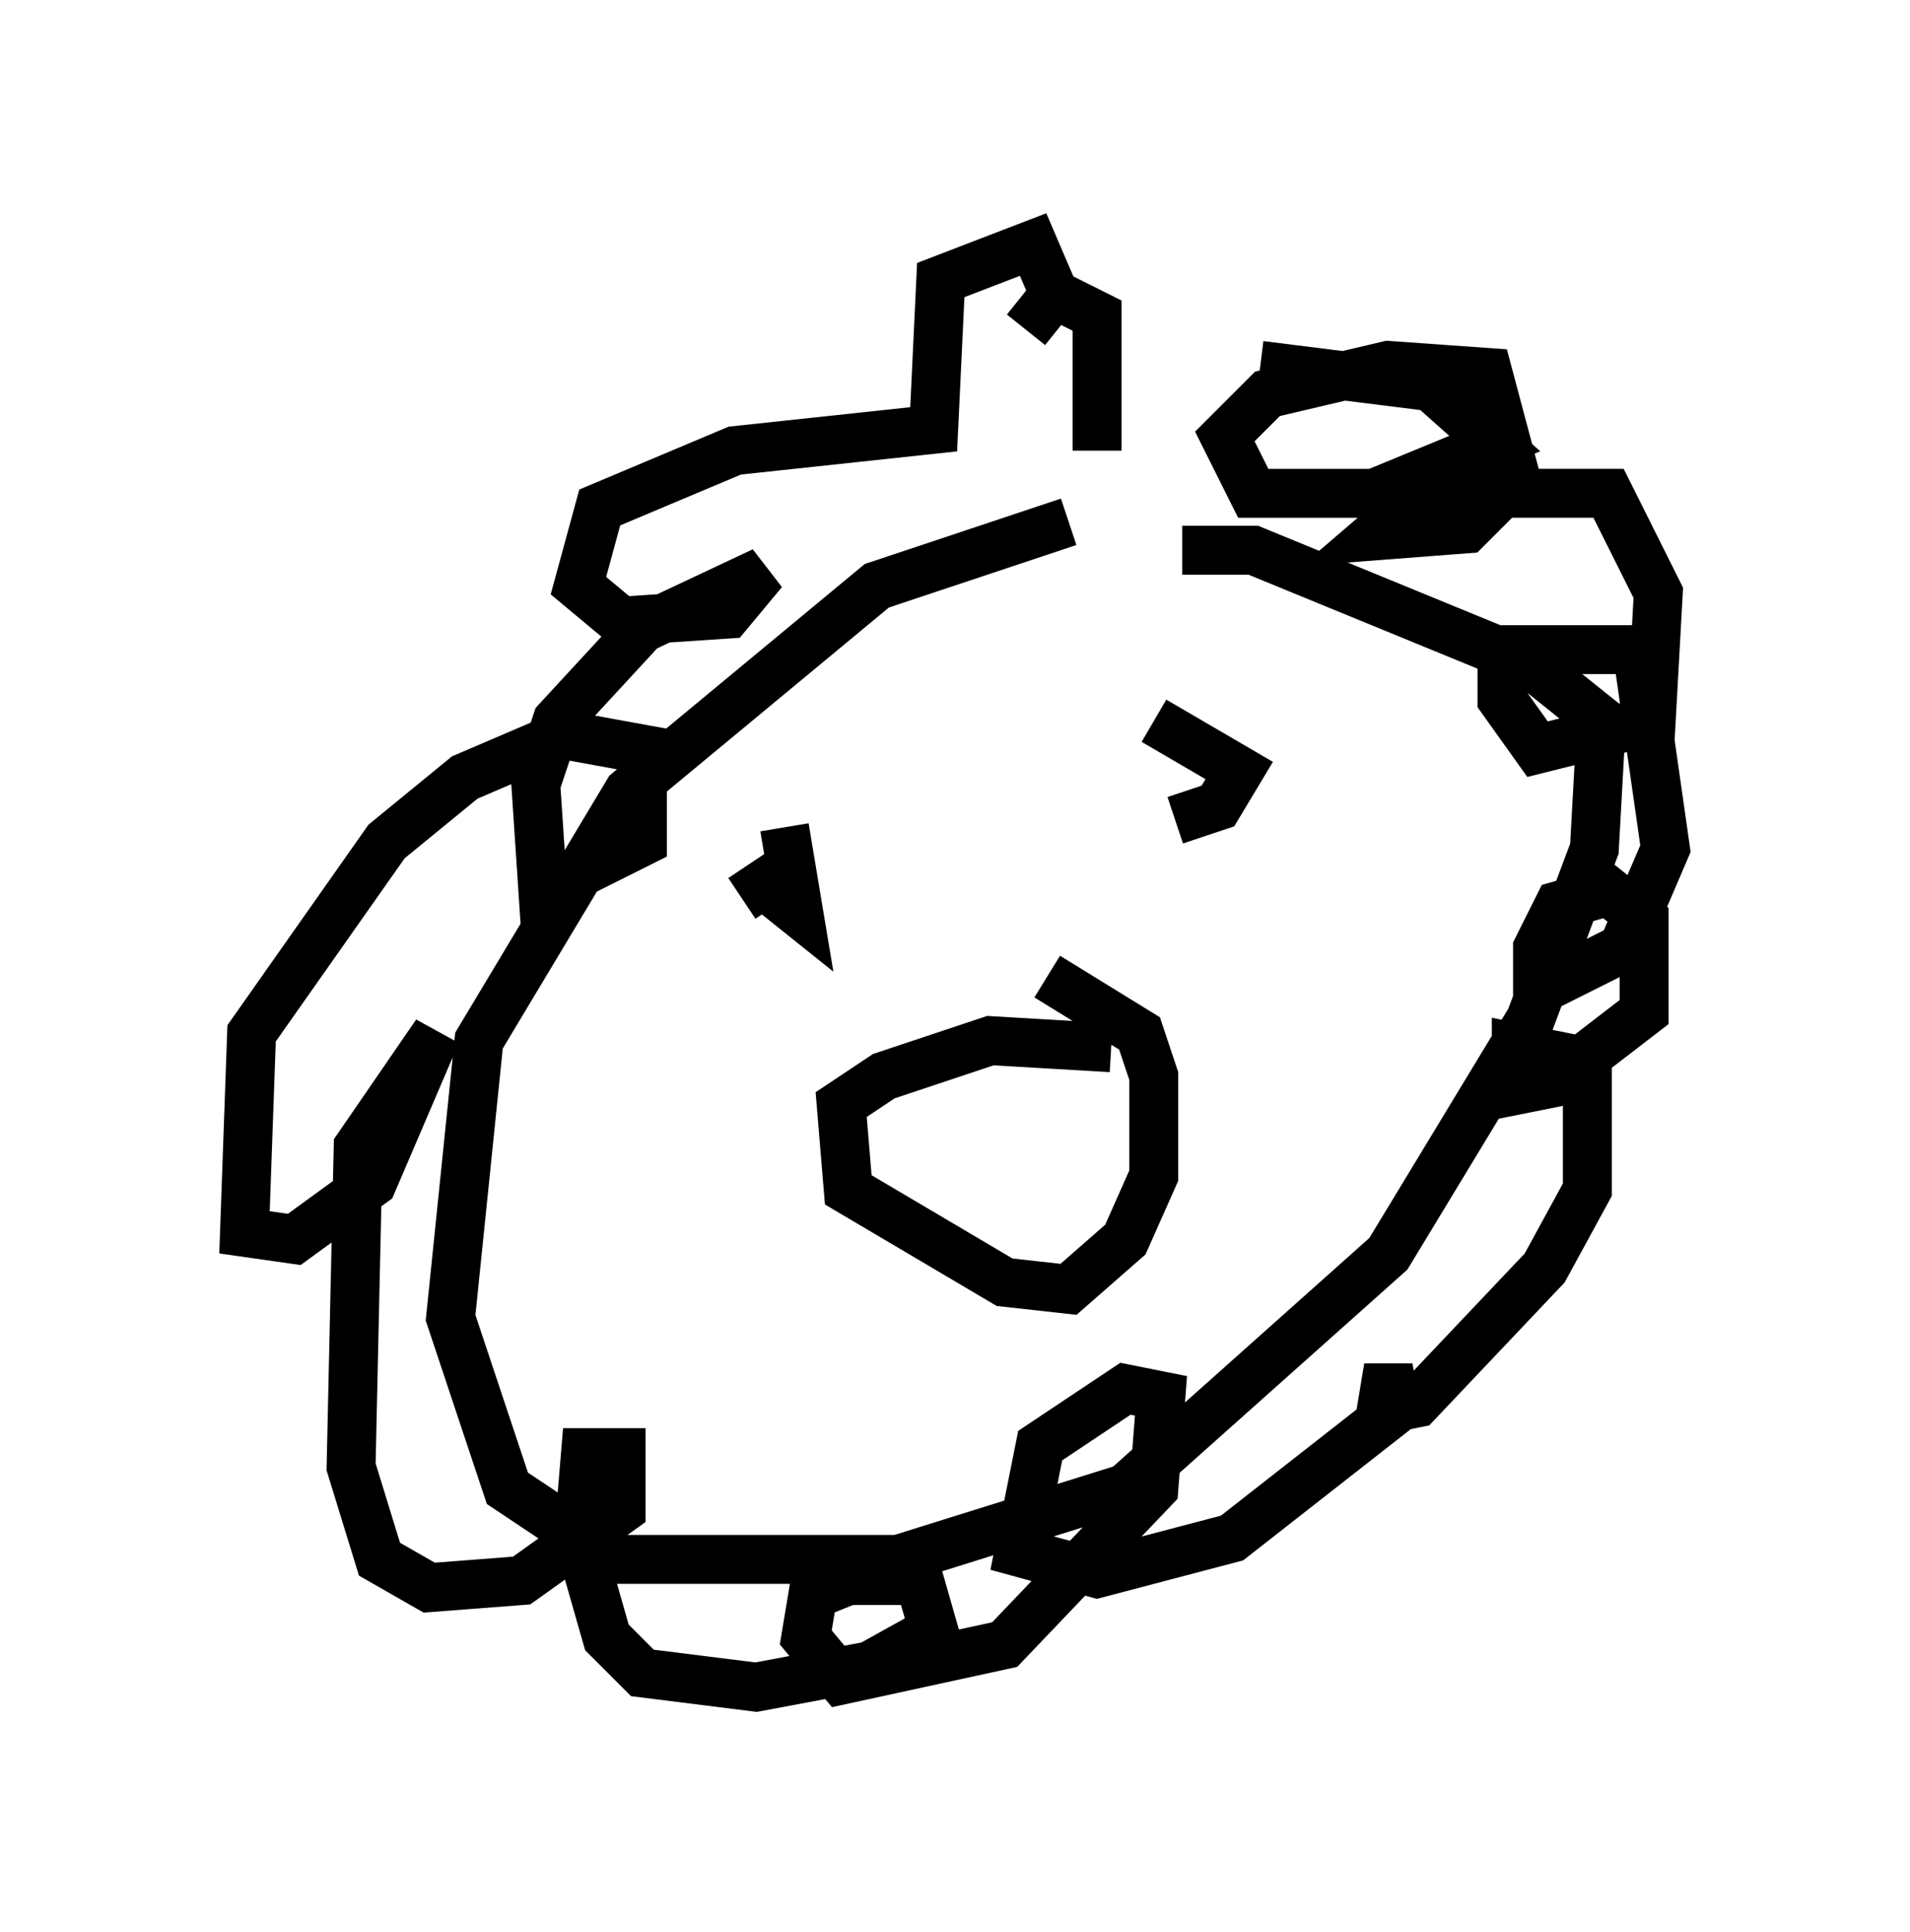 <?xml version="1.0" encoding="utf-8" ?>
<svg baseProfile="full" height="39.486" version="1.1" width="39.05" xmlns="http://www.w3.org/2000/svg" xmlns:ev="http://www.w3.org/2001/xml-events" xmlns:xlink="http://www.w3.org/1999/xlink"><defs /><rect fill="white" height="39.486" width="39.05" x="0" y="0" /><path d="M26.933, 10.81 m-5.084, -0.145 l-3.922, 1.307 -5.084, 4.212 l-3.05, 5.084 -0.581, 5.665 l1.162, 3.486 2.179, 1.453 l5.81, 0.0 4.648, -1.453 l5.374, -4.793 2.905, -4.793 l1.307, -3.486 0.145, -2.615 l-1.453, -1.162 -5.665, -2.324 l-1.453, 0.0 m-1.453, 10.168 l-2.469, -0.145 -2.179, 0.726 l-0.872, 0.581 0.145, 1.743 l3.196, 1.888 1.307, 0.145 l1.162, -1.017 0.581, -1.307 l0.0, -2.034 -0.291, -0.872 l-1.888, -1.162 m4.358, -12.492 l3.486, 0.436 1.307, 1.162 l-2.469, 1.017 -2.469, 0.0 l-0.581, -1.162 0.872, -0.872 l2.469, -0.581 2.034, 0.145 l0.581, 2.179 -1.017, 1.017 l-1.888, 0.145 1.017, -0.872 l3.777, 0.0 1.017, 2.034 l-0.145, 2.615 -2.324, 0.581 l-0.726, -1.017 0.0, -1.017 l2.76, 0.0 0.581, 4.067 l-0.872, 2.034 -1.743, 0.872 l0.0, -0.872 0.436, -0.872 l1.017, -0.291 0.726, 0.581 l0.0, 1.888 -1.888, 1.453 l-0.726, 0.145 0.0, -0.872 l1.453, 0.291 0.0, 2.615 l-0.872, 1.598 -2.615, 2.76 l-0.726, 0.145 0.145, -0.872 l0.145, 0.872 -3.341, 2.615 l-2.76, 0.726 -1.598, -0.436 l0.436, -2.179 1.743, -1.162 l0.726, 0.145 -0.145, 1.888 l-3.05, 3.196 -3.341, 0.726 l-0.726, -0.872 0.145, -0.872 l0.726, -0.291 1.453, 0.0 l0.291, 1.017 -1.307, 0.726 l-2.324, 0.436 -2.324, -0.291 l-0.726, -0.726 -0.581, -2.034 l0.145, -1.743 0.726, 0.0 l0.0, 1.162 -2.034, 1.453 l-1.888, 0.145 -1.017, -0.581 l-0.581, -1.888 0.145, -6.536 l1.598, -2.324 -1.307, 3.05 l-1.598, 1.162 -1.017, -0.145 l0.145, -4.067 2.76, -3.922 l1.598, -1.307 2.034, -0.872 l1.598, 0.291 0.0, 1.888 l-2.034, 1.017 -0.145, -2.179 l0.436, -1.307 1.743, -1.888 l2.469, -1.162 -0.726, 0.872 l-2.179, 0.145 -0.872, -0.726 l0.436, -1.598 2.76, -1.162 l4.067, -0.436 0.145, -3.05 l1.888, -0.726 0.436, 1.017 l-0.581, 0.726 0.581, -0.726 l0.872, 0.436 0.0, 2.76 m-6.391, 7.698 l0.291, 1.743 -0.726, -0.581 l-0.436, 0.291 m8.425, -3.631 l1.743, 1.017 -0.436, 0.726 l-0.872, 0.291 " fill="none" stroke="black" stroke-width="1" /></svg>